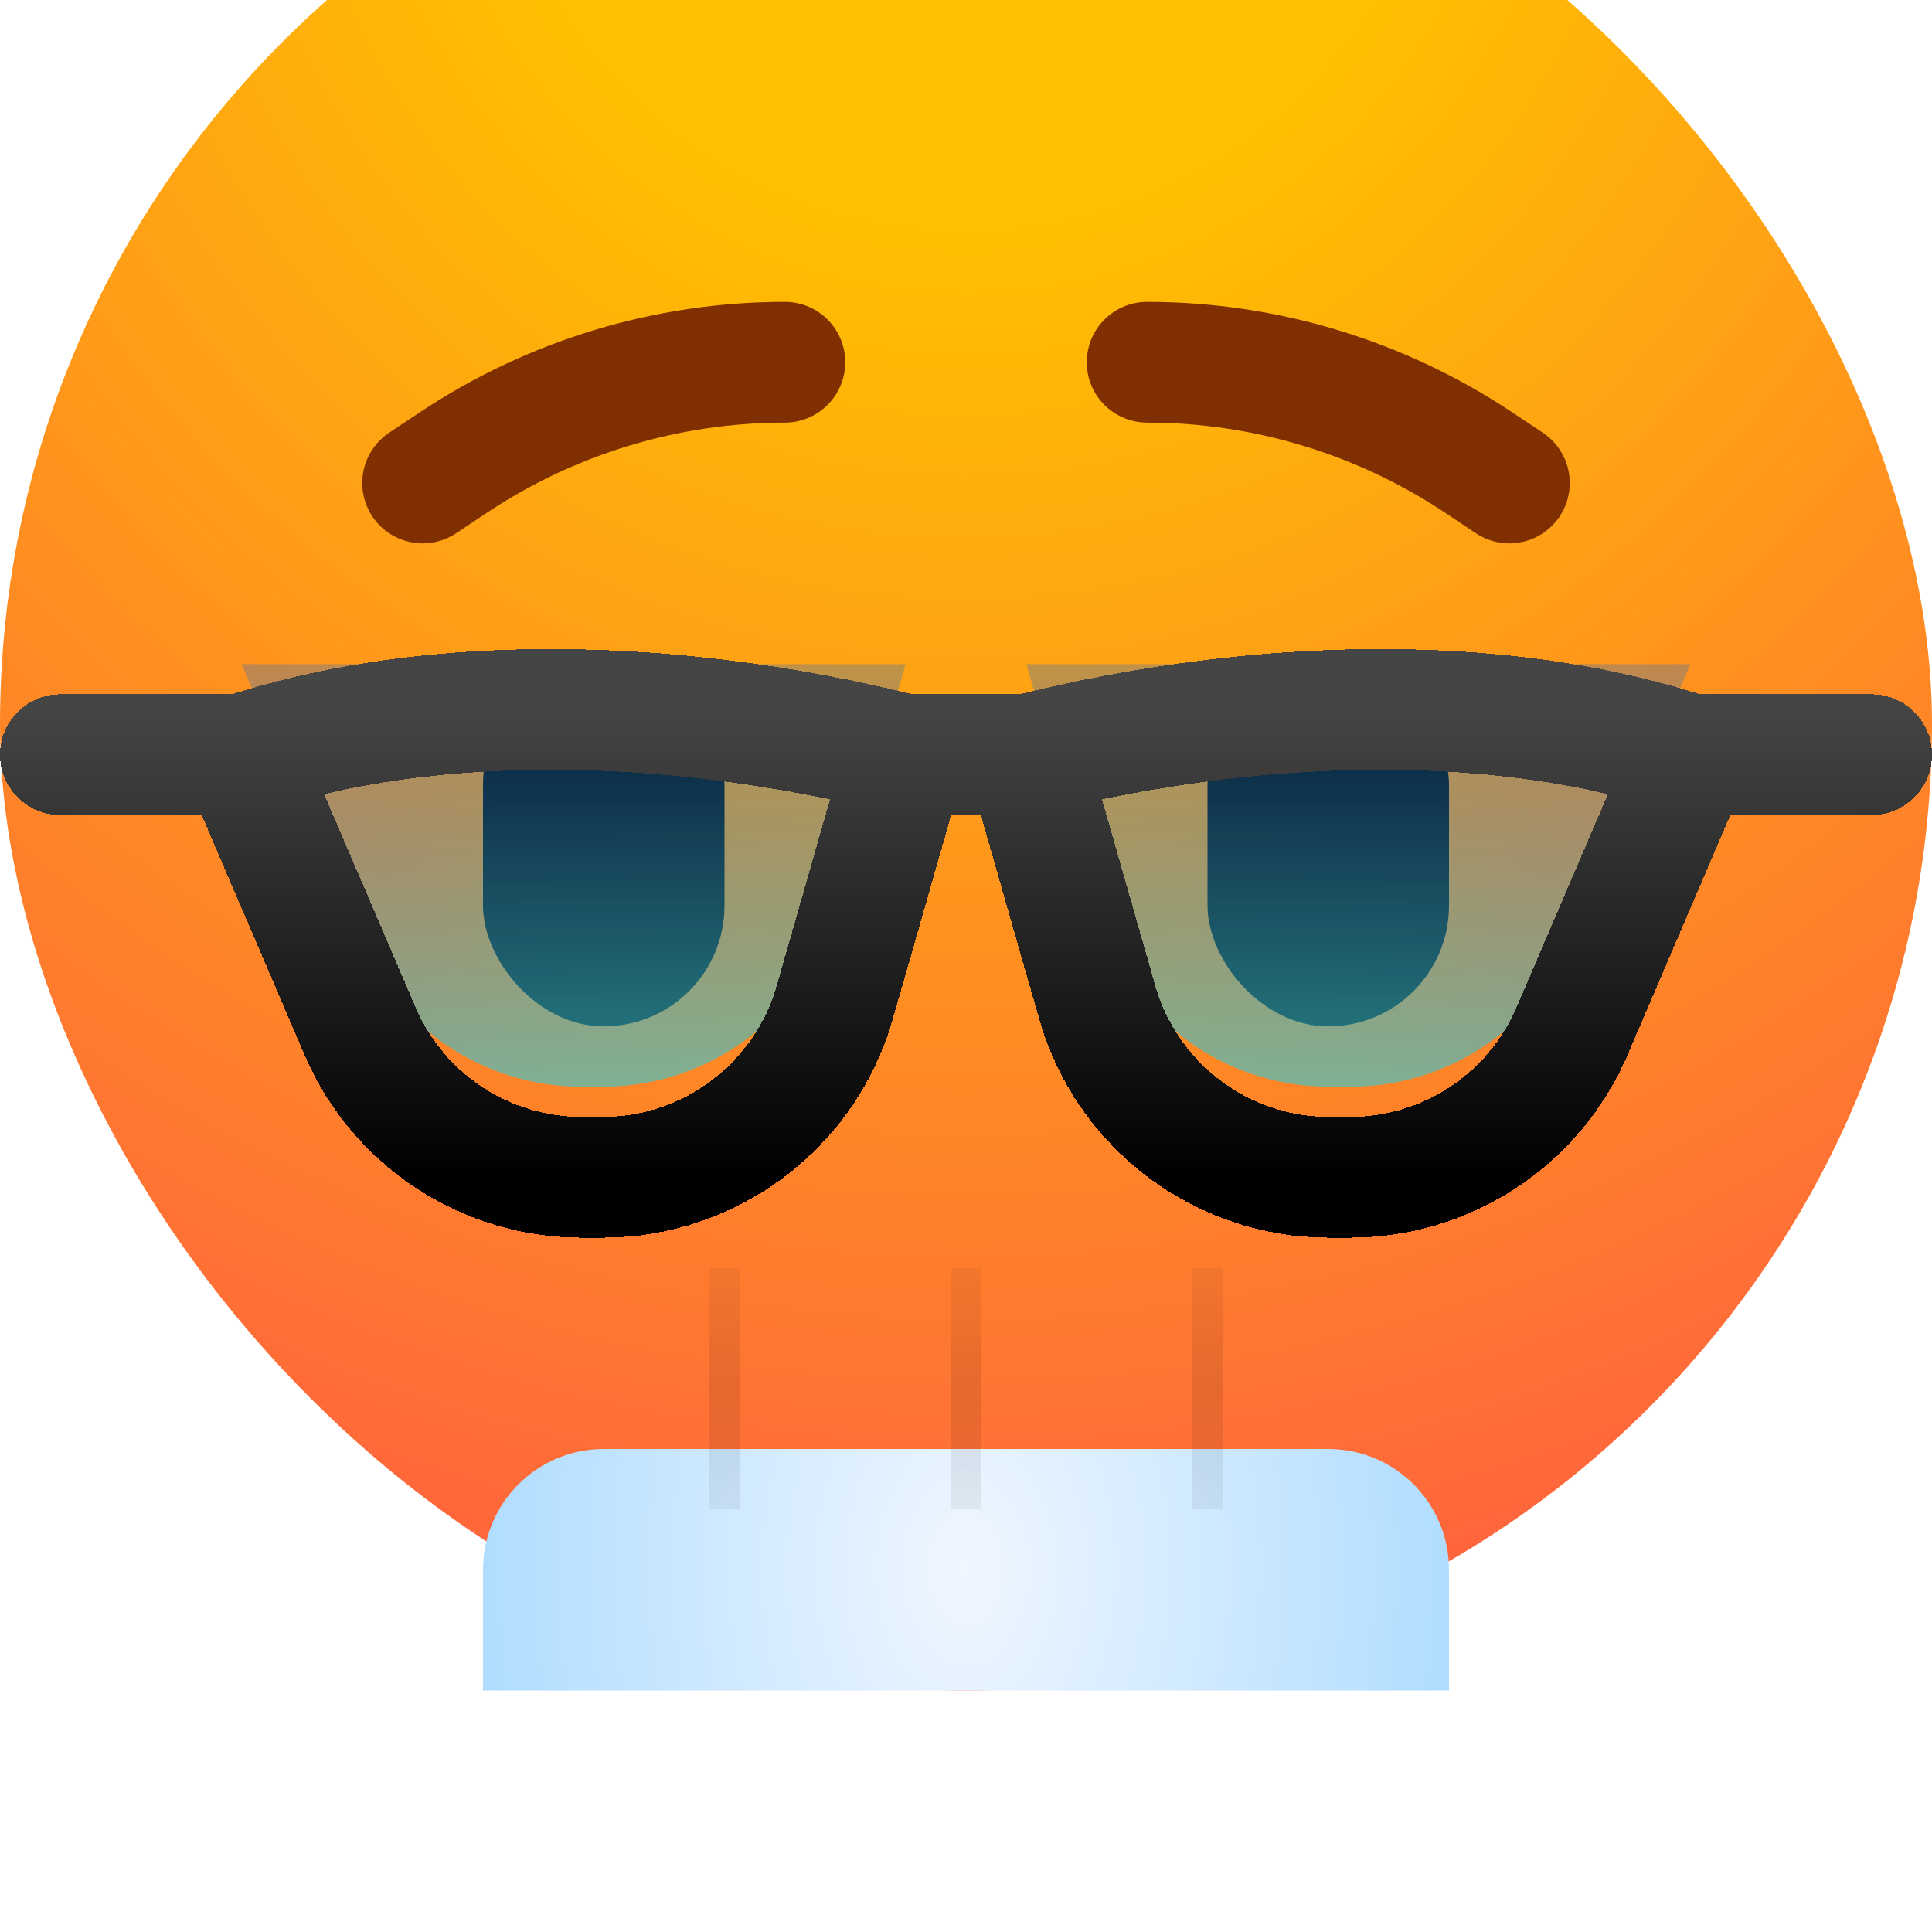 <svg width="16" height="16" viewBox="0 0 16 16" fill="none" xmlns="http://www.w3.org/2000/svg">
<g clip-path="url(#clip0_91_1572)">
<g filter="url(#filter0_i_91_1572)">
<rect width="16" height="16" rx="8" fill="url(#paint0_radial_91_1572)"/>
</g>
<g filter="url(#filter1_di_91_1572)">
<path d="M4 11.5C4 10.948 4.448 10.5 5 10.5H11C11.552 10.5 12 10.948 12 11.5V12.5H4V11.5Z" fill="url(#paint1_radial_91_1572)"/>
</g>
<rect x="4" y="5.5" width="2" height="3" rx="1" fill="url(#paint2_linear_91_1572)"/>
<rect x="10" y="5.5" width="2" height="3" rx="1" fill="url(#paint3_linear_91_1572)"/>
<g filter="url(#filter2_di_91_1572)">
<path d="M3.5 3.5L3.752 3.332C4.566 2.79 5.522 2.5 6.5 2.5V2.5M9.5 2.5V2.5C10.478 2.5 11.434 2.79 12.248 3.332L12.5 3.5" stroke="#803000" stroke-linecap="round" stroke-linejoin="round"/>
</g>
<g filter="url(#filter3_b_91_1572)">
<path d="M14 5.5L13.02 7.788C12.704 8.523 11.981 9 11.181 9H11.009C10.116 9 9.331 8.408 9.086 7.549L8.5 5.5H7.5L6.914 7.549C6.669 8.408 5.884 9 4.991 9H4.819C4.019 9 3.296 8.523 2.981 7.788L2 5.5H7.5H8.5H14Z" fill="url(#paint4_linear_91_1572)"/>
</g>
<g filter="url(#filter4_di_91_1572)">
<path d="M0.5 5.5H2M15.5 5.5H14M14 5.5L13.02 7.788C12.704 8.523 11.981 9 11.181 9H11.009C10.116 9 9.331 8.408 9.086 7.549L8.5 5.5M14 5.5C12.5 5 10.5 5 8.5 5.5M8.5 5.5H7.5M7.5 5.5L6.914 7.549C6.669 8.408 5.884 9 4.991 9H4.819C4.019 9 3.296 8.523 2.981 7.788L2 5.5M7.5 5.5C5.5 5 3.5 5 2 5.5" stroke="url(#paint5_linear_91_1572)" stroke-linecap="round" shape-rendering="crispEdges"/>
</g>
<mask id="mask0_91_1572" style="mask-type:alpha" maskUnits="userSpaceOnUse" x="4" y="10" width="8" height="3">
<path d="M4 11.5C4 10.948 4.448 10.5 5 10.5H11C11.552 10.5 12 10.948 12 11.5V12.5H4V11.5Z" fill="url(#paint6_radial_91_1572)"/>
</mask>
<g mask="url(#mask0_91_1572)">
<path d="M8 10.5V12.5M10 10.5V12.5M6 10.5V12.5" stroke="black" stroke-opacity="0.1" stroke-width="0.25"/>
</g>
</g>
<defs>
<filter id="filter0_i_91_1572" x="0" y="-2" width="16" height="18" filterUnits="userSpaceOnUse" color-interpolation-filters="sRGB">
<feFlood flood-opacity="0" result="BackgroundImageFix"/>
<feBlend mode="normal" in="SourceGraphic" in2="BackgroundImageFix" result="shape"/>
<feColorMatrix in="SourceAlpha" type="matrix" values="0 0 0 0 0 0 0 0 0 0 0 0 0 0 0 0 0 0 127 0" result="hardAlpha"/>
<feOffset dy="-2"/>
<feGaussianBlur stdDeviation="2"/>
<feComposite in2="hardAlpha" operator="arithmetic" k2="-1" k3="1"/>
<feColorMatrix type="matrix" values="0 0 0 0 0.71 0 0 0 0 0 0 0 0 0 0.596 0 0 0 0.5 0"/>
<feBlend mode="normal" in2="shape" result="effect1_innerShadow_91_1572"/>
</filter>
<filter id="filter1_di_91_1572" x="2.5" y="10" width="11" height="5" filterUnits="userSpaceOnUse" color-interpolation-filters="sRGB">
<feFlood flood-opacity="0" result="BackgroundImageFix"/>
<feColorMatrix in="SourceAlpha" type="matrix" values="0 0 0 0 0 0 0 0 0 0 0 0 0 0 0 0 0 0 127 0" result="hardAlpha"/>
<feMorphology radius="0.5" operator="erode" in="SourceAlpha" result="effect1_dropShadow_91_1572"/>
<feOffset dy="1"/>
<feGaussianBlur stdDeviation="1"/>
<feComposite in2="hardAlpha" operator="out"/>
<feColorMatrix type="matrix" values="0 0 0 0 0 0 0 0 0 0 0 0 0 0 0 0 0 0 0.25 0"/>
<feBlend mode="normal" in2="BackgroundImageFix" result="effect1_dropShadow_91_1572"/>
<feBlend mode="normal" in="SourceGraphic" in2="effect1_dropShadow_91_1572" result="shape"/>
<feColorMatrix in="SourceAlpha" type="matrix" values="0 0 0 0 0 0 0 0 0 0 0 0 0 0 0 0 0 0 127 0" result="hardAlpha"/>
<feOffset dy="0.5"/>
<feGaussianBlur stdDeviation="0.25"/>
<feComposite in2="hardAlpha" operator="arithmetic" k2="-1" k3="1"/>
<feColorMatrix type="matrix" values="0 0 0 0 0 0 0 0 0 0 0 0 0 0 0 0 0 0 0.1 0"/>
<feBlend mode="normal" in2="shape" result="effect2_innerShadow_91_1572"/>
</filter>
<filter id="filter2_di_91_1572" x="2" y="1.5" width="12" height="4.5" filterUnits="userSpaceOnUse" color-interpolation-filters="sRGB">
<feFlood flood-opacity="0" result="BackgroundImageFix"/>
<feColorMatrix in="SourceAlpha" type="matrix" values="0 0 0 0 0 0 0 0 0 0 0 0 0 0 0 0 0 0 127 0" result="hardAlpha"/>
<feOffset dy="1"/>
<feGaussianBlur stdDeviation="0.5"/>
<feComposite in2="hardAlpha" operator="out"/>
<feColorMatrix type="matrix" values="0 0 0 0 0 0 0 0 0 0 0 0 0 0 0 0 0 0 0.1 0"/>
<feBlend mode="normal" in2="BackgroundImageFix" result="effect1_dropShadow_91_1572"/>
<feBlend mode="normal" in="SourceGraphic" in2="effect1_dropShadow_91_1572" result="shape"/>
<feColorMatrix in="SourceAlpha" type="matrix" values="0 0 0 0 0 0 0 0 0 0 0 0 0 0 0 0 0 0 127 0" result="hardAlpha"/>
<feOffset dy="-0.5"/>
<feGaussianBlur stdDeviation="0.5"/>
<feComposite in2="hardAlpha" operator="arithmetic" k2="-1" k3="1"/>
<feColorMatrix type="matrix" values="0 0 0 0 0.71 0 0 0 0 0 0 0 0 0 0.596 0 0 0 0.5 0"/>
<feBlend mode="normal" in2="shape" result="effect2_innerShadow_91_1572"/>
</filter>
<filter id="filter3_b_91_1572" x="1.5" y="5" width="13" height="4.5" filterUnits="userSpaceOnUse" color-interpolation-filters="sRGB">
<feFlood flood-opacity="0" result="BackgroundImageFix"/>
<feGaussianBlur in="BackgroundImageFix" stdDeviation="0.25"/>
<feComposite in2="SourceAlpha" operator="in" result="effect1_backgroundBlur_91_1572"/>
<feBlend mode="normal" in="SourceGraphic" in2="effect1_backgroundBlur_91_1572" result="shape"/>
</filter>
<filter id="filter4_di_91_1572" x="-1" y="4.375" width="18" height="7.125" filterUnits="userSpaceOnUse" color-interpolation-filters="sRGB">
<feFlood flood-opacity="0" result="BackgroundImageFix"/>
<feColorMatrix in="SourceAlpha" type="matrix" values="0 0 0 0 0 0 0 0 0 0 0 0 0 0 0 0 0 0 127 0" result="hardAlpha"/>
<feOffset dy="1"/>
<feGaussianBlur stdDeviation="0.5"/>
<feComposite in2="hardAlpha" operator="out"/>
<feColorMatrix type="matrix" values="0 0 0 0 0 0 0 0 0 0 0 0 0 0 0 0 0 0 0.1 0"/>
<feBlend mode="normal" in2="BackgroundImageFix" result="effect1_dropShadow_91_1572"/>
<feBlend mode="normal" in="SourceGraphic" in2="effect1_dropShadow_91_1572" result="shape"/>
<feColorMatrix in="SourceAlpha" type="matrix" values="0 0 0 0 0 0 0 0 0 0 0 0 0 0 0 0 0 0 127 0" result="hardAlpha"/>
<feOffset dy="-0.25"/>
<feGaussianBlur stdDeviation="0.36"/>
<feComposite in2="hardAlpha" operator="arithmetic" k2="-1" k3="1"/>
<feColorMatrix type="matrix" values="0 0 0 0 0.71 0 0 0 0 0 0 0 0 0 0.596 0 0 0 0.5 0"/>
<feBlend mode="normal" in2="shape" result="effect2_innerShadow_91_1572"/>
</filter>
<radialGradient id="paint0_radial_91_1572" cx="0" cy="0" r="1" gradientUnits="userSpaceOnUse" gradientTransform="translate(8) rotate(90) scale(16)">
<stop offset="0.245" stop-color="#FFC000"/>
<stop offset="1" stop-color="#FF6040"/>
</radialGradient>
<radialGradient id="paint1_radial_91_1572" cx="0" cy="0" r="1" gradientUnits="userSpaceOnUse" gradientTransform="translate(8 11.5) rotate(90) scale(6 3.999)">
<stop stop-color="#F0F6FF"/>
<stop offset="1" stop-color="#B0DDFF"/>
</radialGradient>
<linearGradient id="paint2_linear_91_1572" x1="5" y1="5.5" x2="5" y2="8.5" gradientUnits="userSpaceOnUse">
<stop/>
<stop offset="1" stop-opacity="0.75"/>
</linearGradient>
<linearGradient id="paint3_linear_91_1572" x1="11" y1="5.5" x2="11" y2="8.5" gradientUnits="userSpaceOnUse">
<stop/>
<stop offset="1" stop-opacity="0.75"/>
</linearGradient>
<linearGradient id="paint4_linear_91_1572" x1="8" y1="5.5" x2="8" y2="9" gradientUnits="userSpaceOnUse">
<stop stop-color="#0061E0" stop-opacity="0.25"/>
<stop offset="1" stop-color="#00DDFF" stop-opacity="0.5"/>
</linearGradient>
<linearGradient id="paint5_linear_91_1572" x1="8" y1="5.125" x2="8" y2="9" gradientUnits="userSpaceOnUse">
<stop stop-color="#454545"/>
<stop offset="1"/>
</linearGradient>
<radialGradient id="paint6_radial_91_1572" cx="0" cy="0" r="1" gradientUnits="userSpaceOnUse" gradientTransform="translate(8 11.5) rotate(90) scale(6 3.999)">
<stop stop-color="#F0F6FF"/>
<stop offset="1" stop-color="#B0DDFF"/>
</radialGradient>
<clipPath id="clip0_91_1572">
<rect width="16" height="16" fill="white"/>
</clipPath>
</defs>
</svg>
